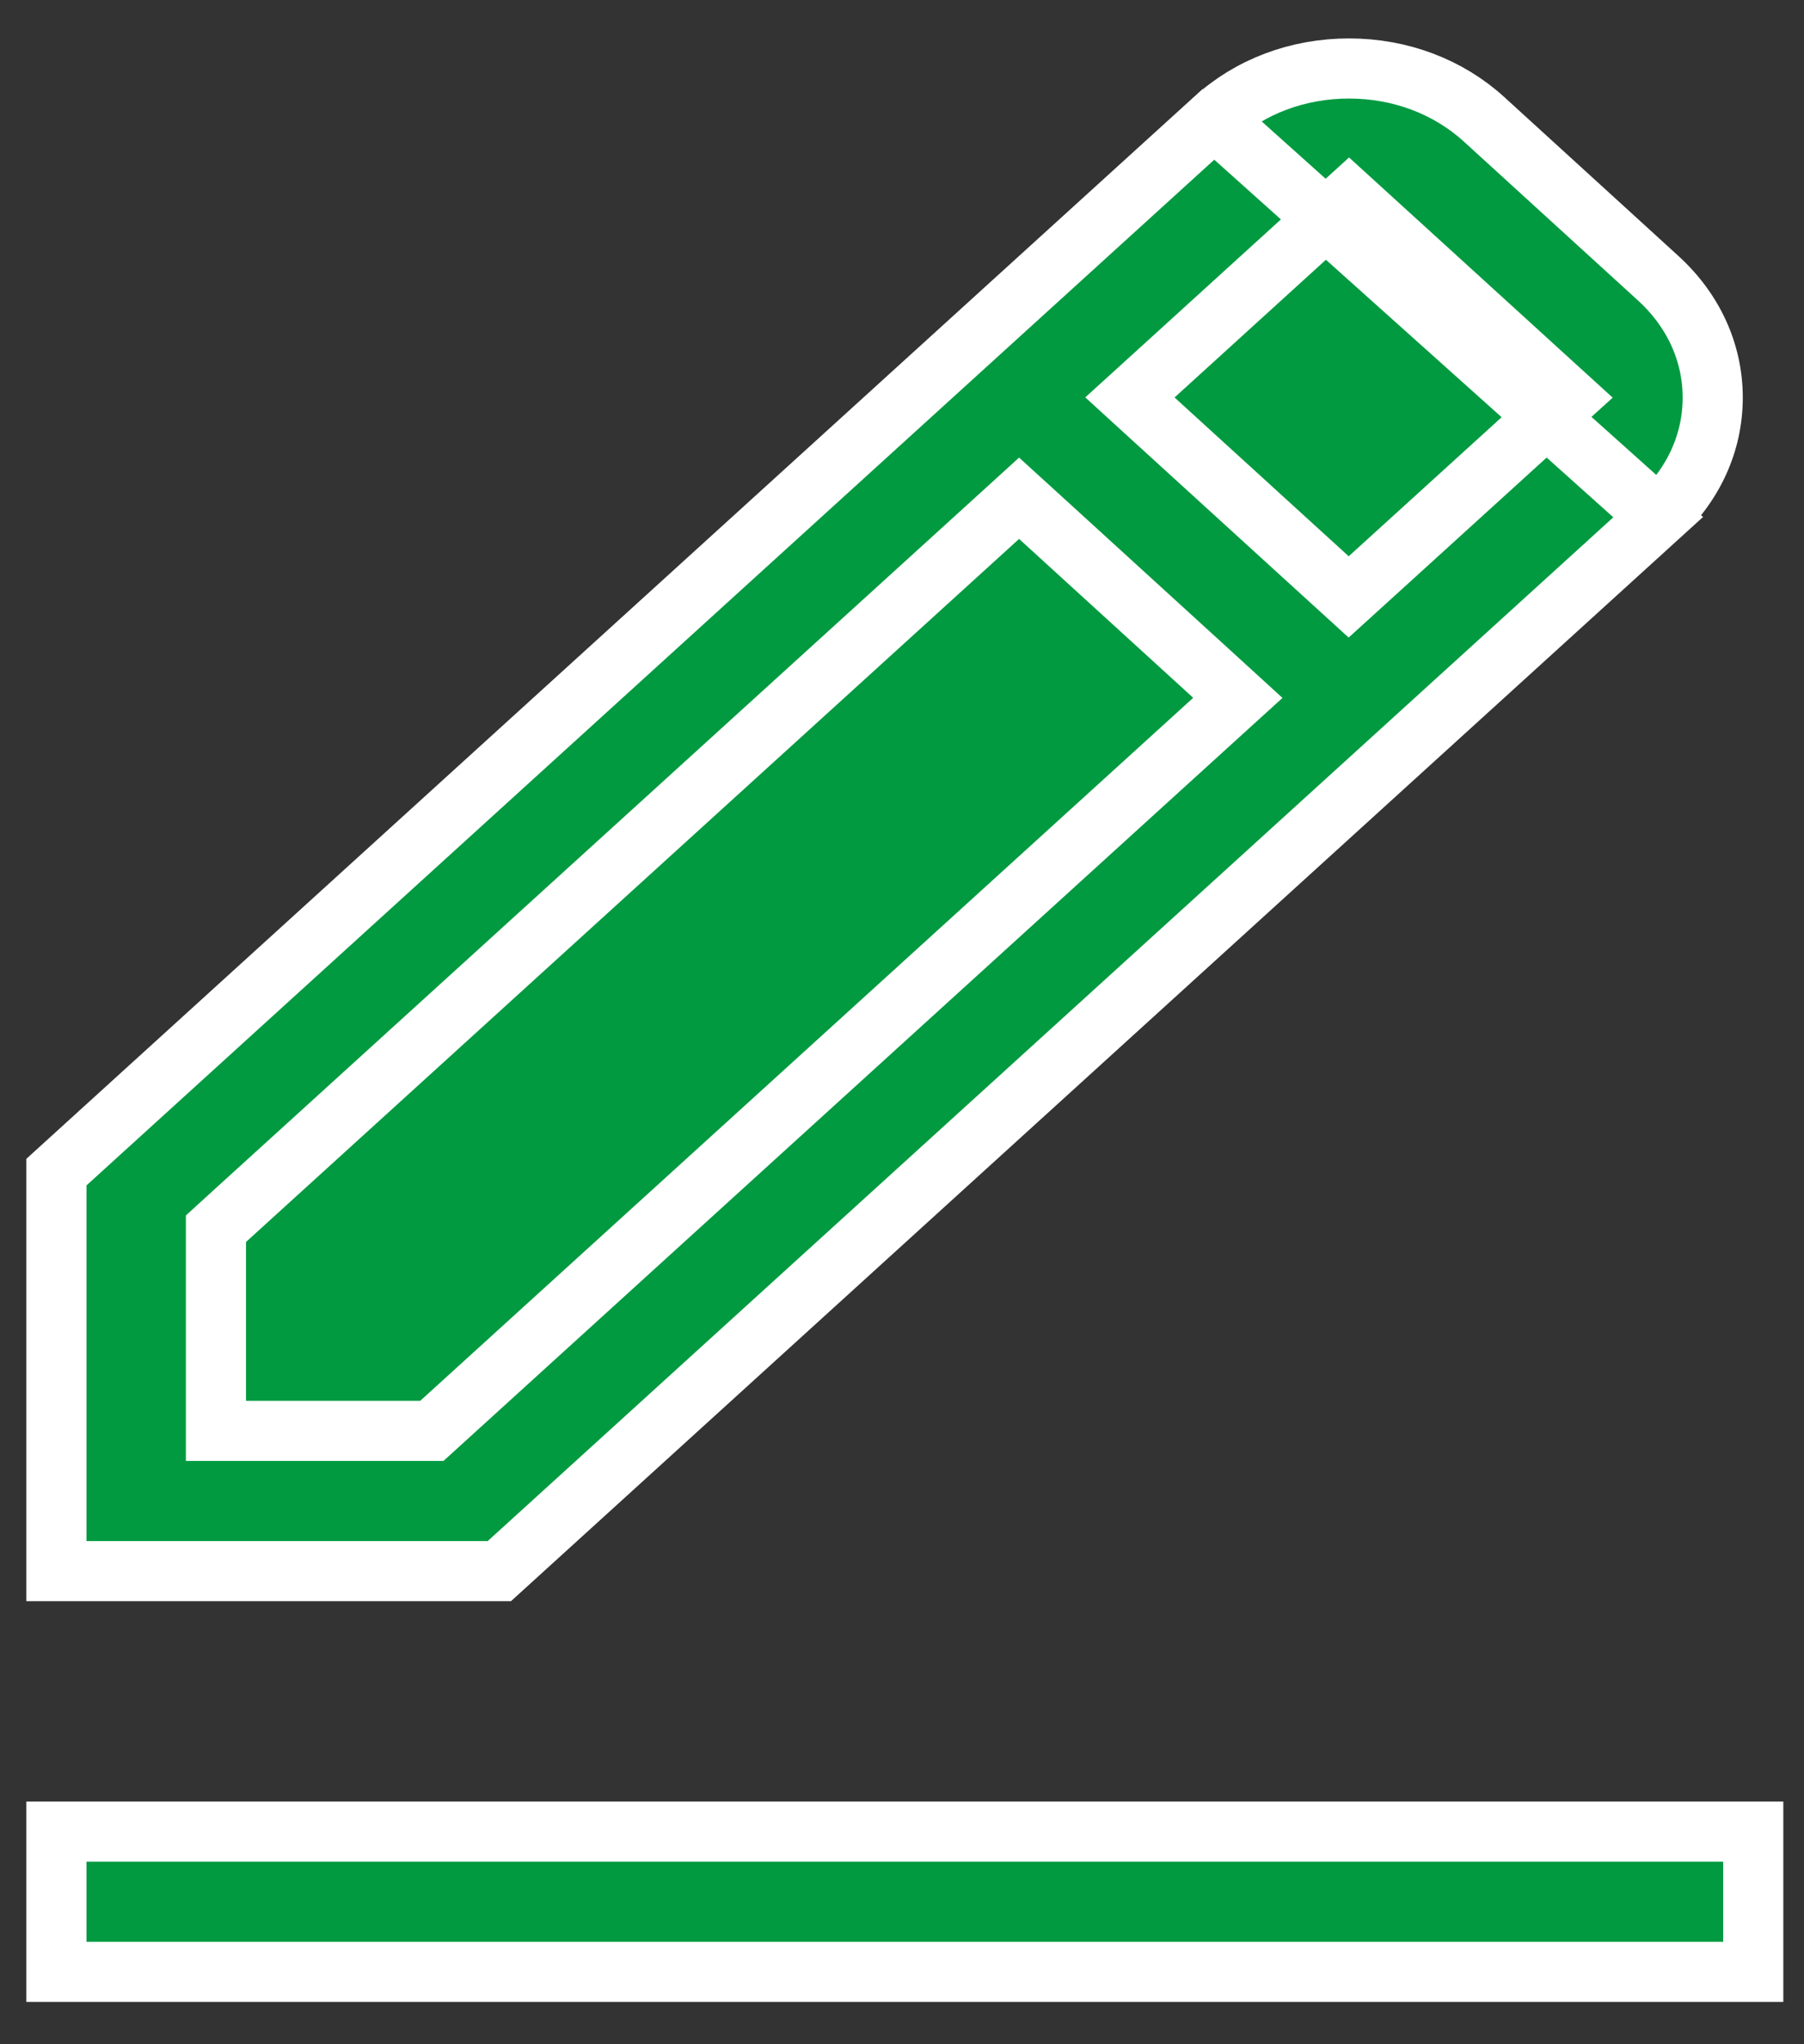 <svg width="30" height="34" viewBox="0 0 30 34" fill="none" xmlns="http://www.w3.org/2000/svg">
<rect x="0" y="0" width="30" height="34" fill="#333333" stroke="none"/>
<path d="M20.191 1.983L20.19 1.983L0.938 19.495V26.131H8.304L27.575 8.601L20.191 1.983ZM20.191 1.983C20.782 1.443 21.577 1.139 22.434 1.139C23.29 1.139 24.085 1.443 24.679 1.984L27.575 4.627C28.168 5.168 28.482 5.872 28.482 6.614C28.482 7.355 28.168 8.06 27.576 8.6L20.191 1.983ZM22.771 3.602L22.434 3.295L22.097 3.601L19.196 6.241L18.79 6.61L19.195 6.98L22.091 9.621L22.428 9.928L22.765 9.622L25.668 6.982L26.075 6.613L25.669 6.243L22.771 3.602ZM3.591 23.298V23.798H4.091H6.989H7.182L7.325 23.668L20.179 11.976L20.585 11.607L20.18 11.237L17.284 8.594L16.947 8.287L16.61 8.594L3.754 20.287L3.591 20.436V20.657V23.298ZM0.938 30.463H29.156V32.796H0.938V30.463Z" fill="#019A40" stroke="white"/>
</svg>
